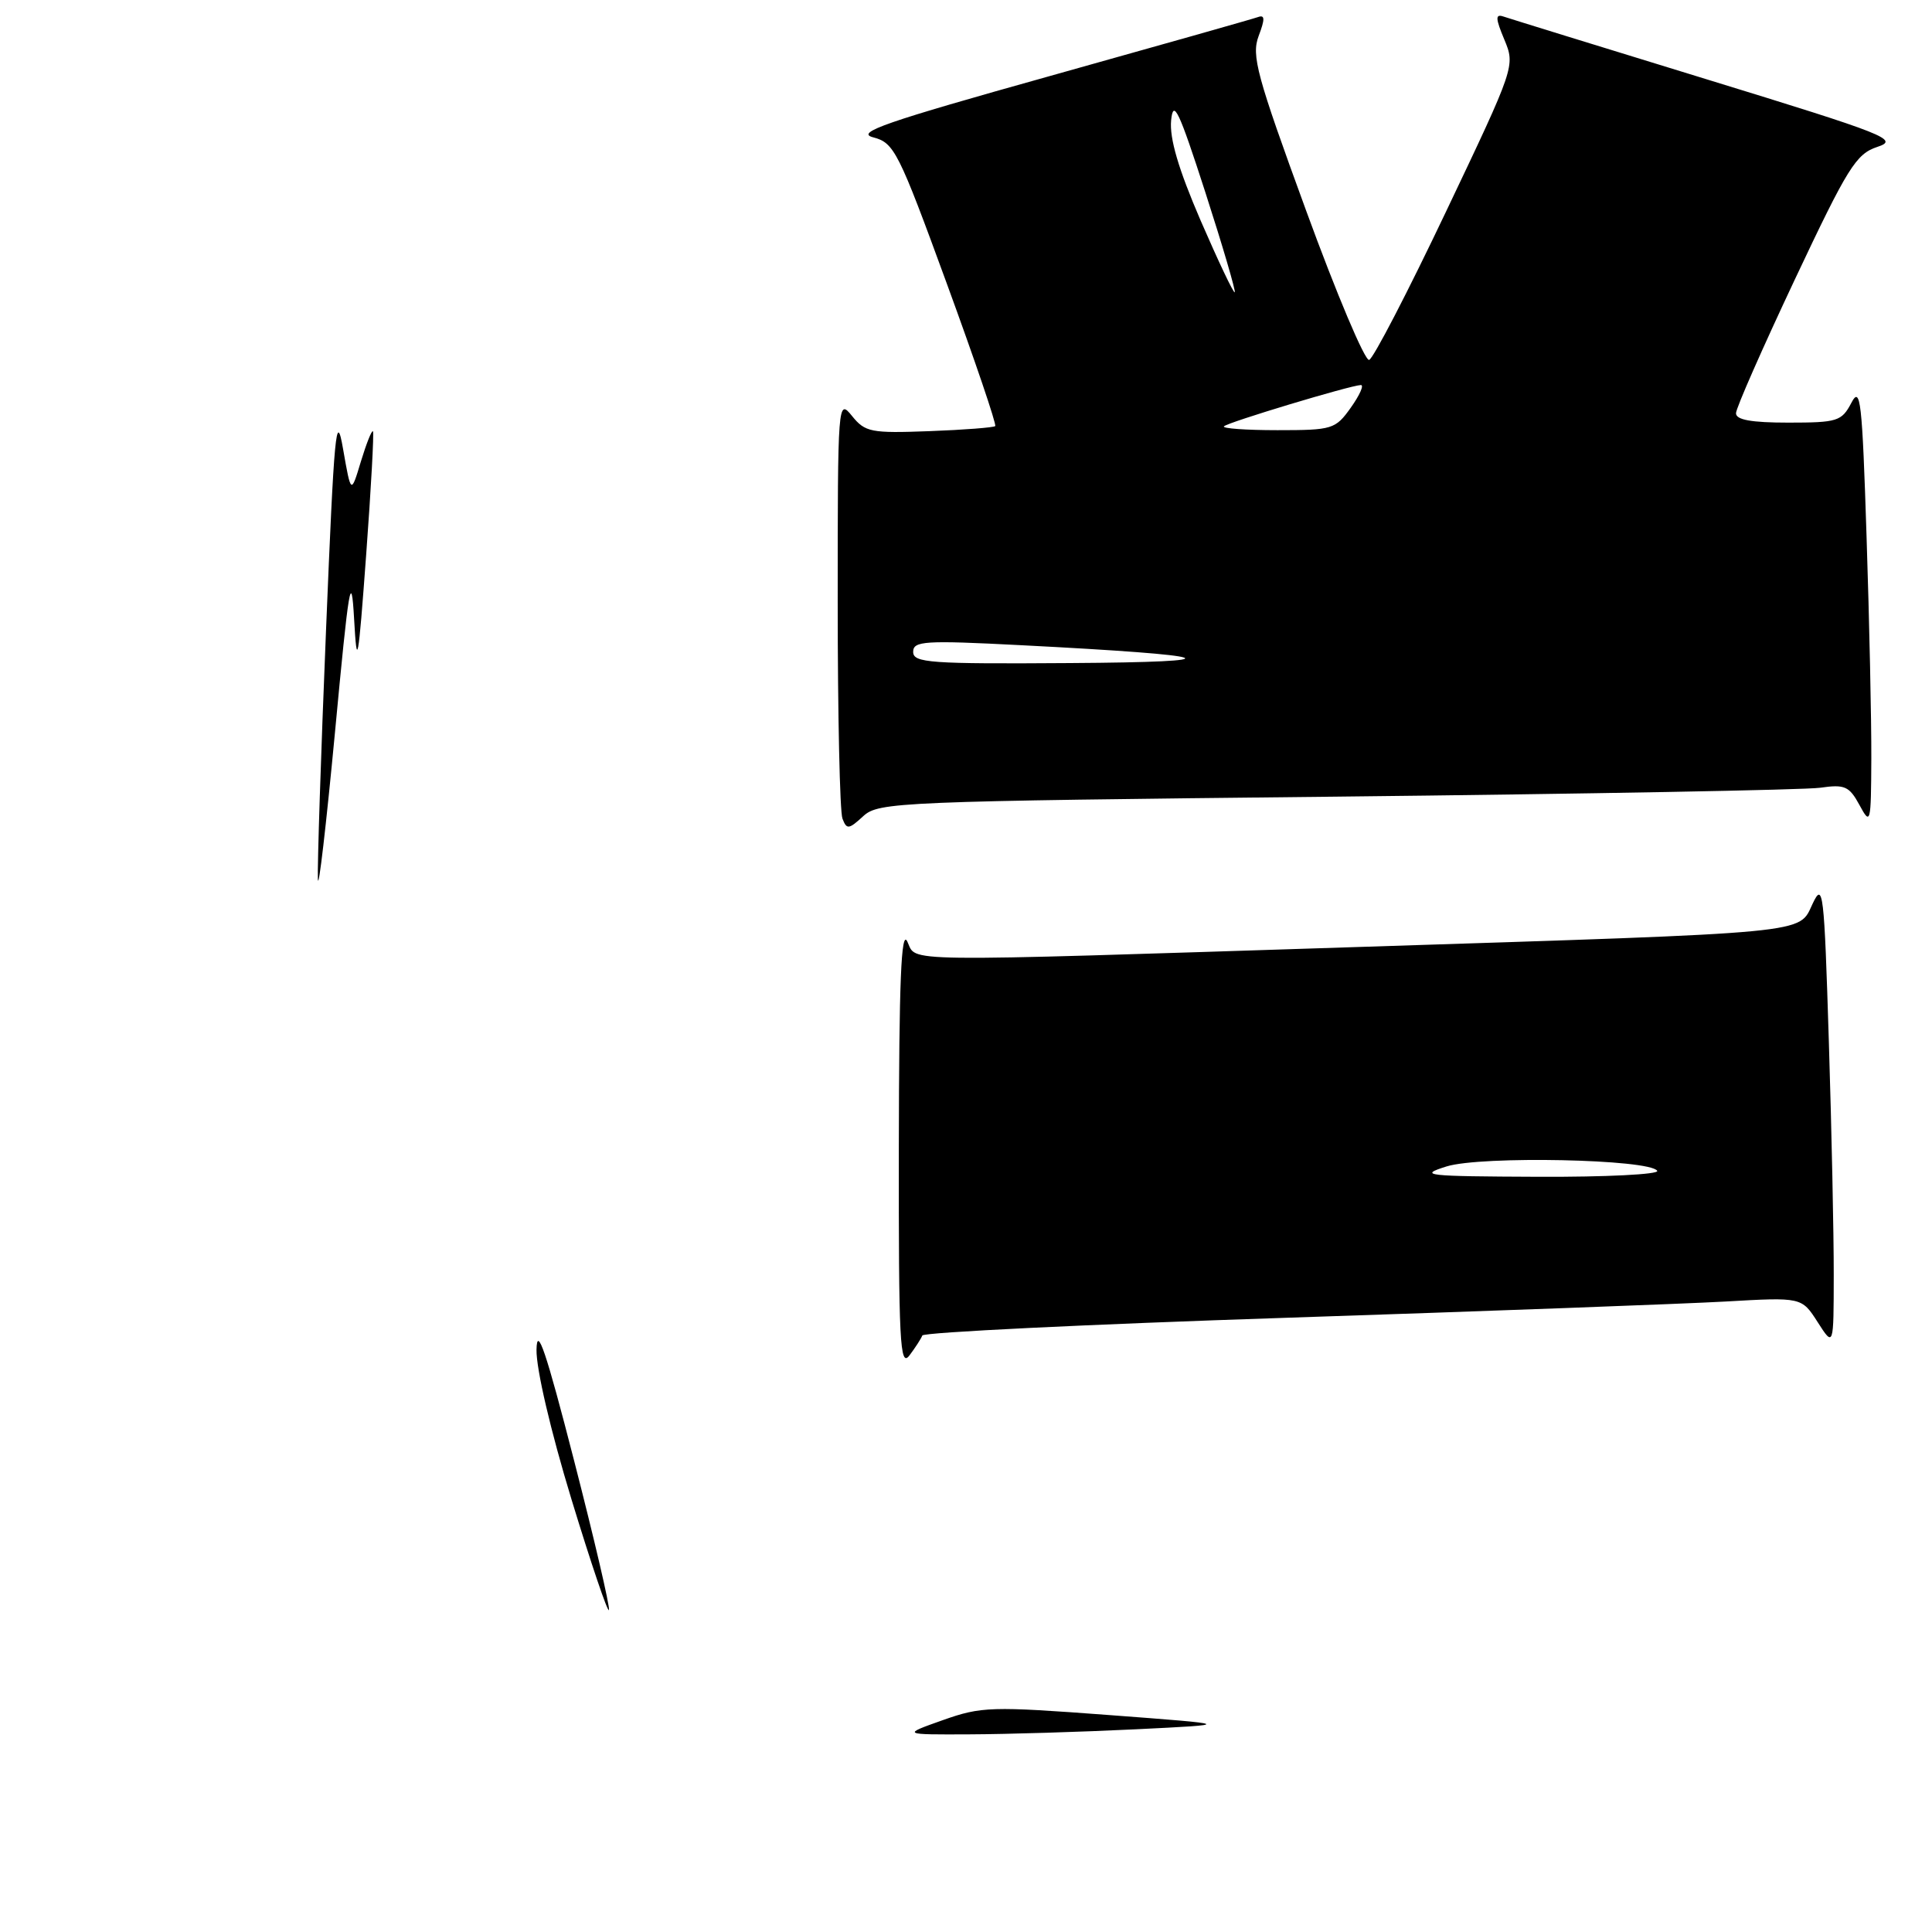 <?xml version="1.0" encoding="UTF-8" standalone="no"?>
<!DOCTYPE svg PUBLIC "-//W3C//DTD SVG 1.1//EN" "http://www.w3.org/Graphics/SVG/1.1/DTD/svg11.dtd" >
<svg xmlns="http://www.w3.org/2000/svg" xmlns:xlink="http://www.w3.org/1999/xlink" version="1.1" viewBox="0 0 256 256">
 <g >
 <path fill="currentColor"
d=" M 122.21 176.96 C 122.37 176.54 144.10 175.48 170.50 174.61 C 196.90 173.74 223.05 172.77 228.62 172.46 C 238.73 171.88 238.73 171.88 240.85 175.19 C 242.97 178.50 242.97 178.50 242.98 168.91 C 242.99 163.64 242.70 149.71 242.33 137.96 C 241.71 118.02 241.57 116.81 240.18 119.75 C 238.28 123.76 240.74 123.53 180.00 125.48 C 117.73 127.48 121.56 127.52 120.22 124.75 C 119.41 123.08 119.13 130.05 119.10 152.00 C 119.07 177.81 119.24 181.26 120.50 179.61 C 121.28 178.57 122.06 177.37 122.21 176.96 Z  M 177.00 105.56 C 210.28 105.20 239.16 104.67 241.18 104.38 C 244.44 103.91 245.03 104.17 246.39 106.67 C 247.86 109.39 247.92 109.16 247.96 100.50 C 247.98 95.55 247.70 82.34 247.33 71.14 C 246.75 53.05 246.52 51.06 245.31 53.39 C 244.03 55.82 243.47 56.00 236.97 56.00 C 232.05 56.00 230.01 55.63 230.03 54.75 C 230.04 54.06 233.56 46.08 237.84 37.00 C 244.85 22.14 245.93 20.40 248.77 19.46 C 251.69 18.50 250.01 17.84 226.21 10.53 C 212.07 6.19 199.91 2.43 199.18 2.18 C 198.13 1.83 198.16 2.45 199.33 5.24 C 200.78 8.73 200.76 8.81 191.60 28.05 C 186.55 38.67 181.97 47.51 181.42 47.69 C 180.87 47.88 177.10 38.95 173.05 27.86 C 166.50 9.95 165.80 7.37 166.78 4.76 C 167.63 2.52 167.61 1.93 166.70 2.26 C 166.04 2.50 153.64 6.01 139.13 10.07 C 117.25 16.19 113.27 17.57 115.71 18.20 C 118.48 18.92 119.05 20.05 125.44 37.53 C 129.18 47.74 132.07 56.26 131.87 56.46 C 131.67 56.65 127.74 56.96 123.14 57.13 C 115.39 57.42 114.64 57.27 112.89 55.11 C 111.03 52.81 111.00 53.16 111.00 79.81 C 111.00 94.67 111.28 107.57 111.63 108.47 C 112.19 109.94 112.47 109.91 114.38 108.15 C 116.42 106.28 118.84 106.17 177.00 105.56 Z  M 124.92 227.93 C 130.03 226.12 131.30 226.08 146.92 227.25 C 163.50 228.50 163.50 228.50 150.50 229.14 C 143.35 229.49 133.45 229.79 128.50 229.81 C 119.50 229.85 119.50 229.85 124.92 227.93 Z  M 75.72 198.66 C 72.95 189.56 71.04 181.37 71.09 178.83 C 71.16 175.54 72.35 179.06 76.06 193.50 C 78.75 203.95 80.83 212.87 80.69 213.33 C 80.56 213.79 78.32 207.18 75.72 198.66 Z  M 42.12 116.50 C 42.04 114.85 42.52 100.00 43.20 83.50 C 44.28 57.11 44.55 54.22 45.46 59.50 C 46.51 65.50 46.51 65.50 47.82 61.15 C 48.55 58.76 49.26 56.96 49.42 57.15 C 49.57 57.34 49.17 64.70 48.52 73.50 C 47.46 87.91 47.30 88.76 46.92 82.00 C 46.55 75.46 46.23 77.38 44.39 97.00 C 43.22 109.38 42.20 118.15 42.12 116.50 Z  M 191.67 154.56 C 196.26 153.13 218.63 153.59 219.59 155.14 C 219.88 155.61 212.78 155.97 203.81 155.93 C 188.88 155.87 187.85 155.76 191.67 154.56 Z  M 121.00 86.38 C 121.00 84.93 122.48 84.83 135.25 85.49 C 161.84 86.85 164.20 87.72 141.75 87.86 C 123.23 87.99 121.00 87.83 121.00 86.38 Z  M 162.18 56.49 C 162.73 55.94 178.94 51.06 180.32 51.02 C 180.77 51.01 180.17 52.35 179.00 54.00 C 176.95 56.88 176.57 57.00 169.27 57.00 C 165.09 57.00 161.90 56.77 162.18 56.49 Z  M 159.08 29.20 C 156.14 22.38 154.95 18.33 155.18 15.94 C 155.47 13.07 156.21 14.64 159.71 25.47 C 162.01 32.60 163.76 38.57 163.61 38.73 C 163.45 38.88 161.42 34.59 159.08 29.20 Z "/>
</g>
</svg>